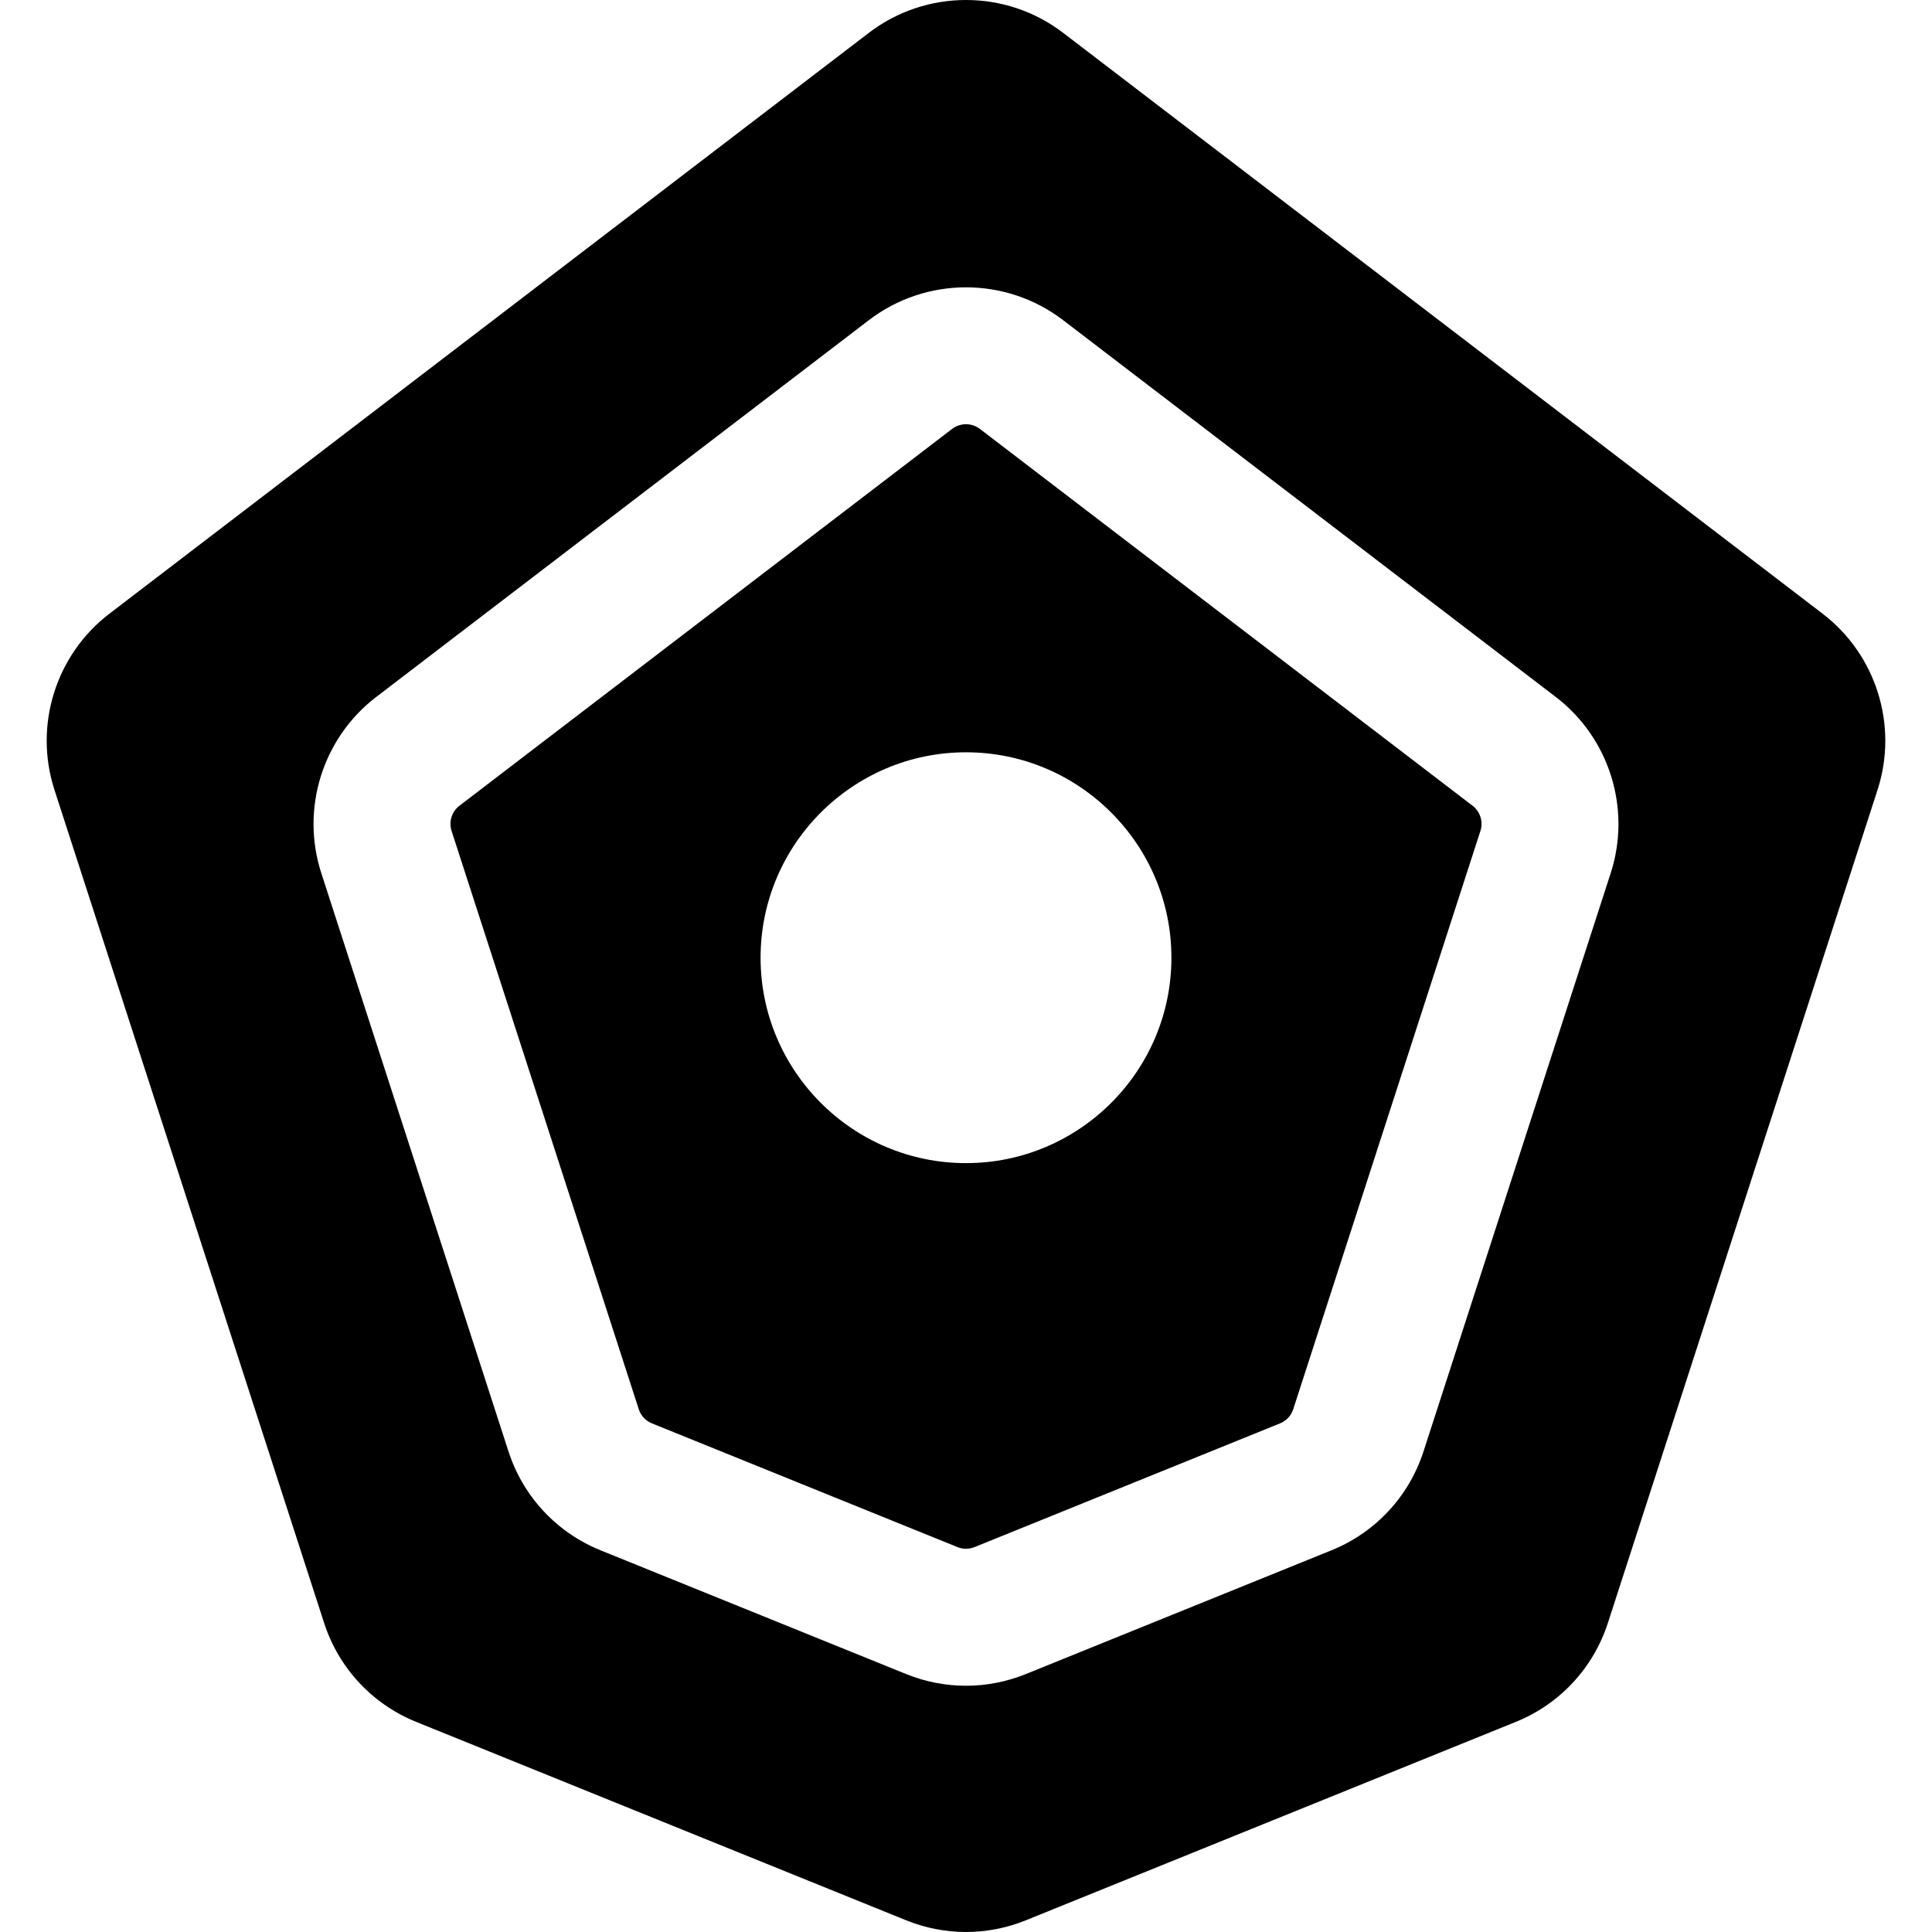 <?xml version="1.0" encoding="iso-8859-1"?>
<!-- Generator: Adobe Illustrator 19.0.0, SVG Export Plug-In . SVG Version: 6.00 Build 0)  -->
<svg version="1.1" id="Layer_1" xmlns="http://www.w3.org/2000/svg" xmlns:xlink="http://www.w3.org/1999/xlink" x="0px" y="0px"
	 viewBox="0 0 511.999 511.999" style="enable-background:new 0 0 511.999 511.999;" xml:space="preserve">
<g>
	<g>
		<path d="M390.248,213.529l-130.573-99.867c-1.083-0.829-2.38-1.241-3.675-1.241c-1.297,0-2.594,0.414-3.675,1.241l-130.573,99.867
			c-2.032,1.553-2.868,4.233-2.081,6.667l49.609,153.265c0.553,1.706,1.822,3.07,3.484,3.744l80.964,32.787
			c1.465,0.593,3.076,0.592,4.539,0.001l80.968-32.788c1.661-0.673,2.931-2.038,3.483-3.744l49.611-153.265
			C393.115,217.762,392.28,215.082,390.248,213.529z M255.999,308.239c-30.017,0-54.437-24.421-54.437-54.437
			c0-30.017,24.421-54.437,54.437-54.437s54.437,24.421,54.437,54.437C310.436,283.819,286.017,308.239,255.999,308.239z"/>
	</g>
</g>
<g>
	<g>
		<path d="M483.012,162.638L281.721,8.686c-15.143-11.582-36.299-11.582-51.444,0L28.987,162.639
			c-14.223,10.878-20.074,29.633-14.56,46.67l71.47,220.801c3.866,11.941,12.755,21.493,24.39,26.204l129.819,52.571
			c10.239,4.149,21.535,4.155,31.785,0.001l129.819-52.572c11.635-4.711,20.526-14.261,24.393-26.205l71.469-220.799
			C503.087,192.273,497.236,173.519,483.012,162.638z M426.857,231.37l-49.611,153.266c-3.866,11.944-12.756,21.495-24.39,26.206
			l-80.965,32.787c-10.239,4.149-21.535,4.153-31.785-0.001l-80.963-32.786c-11.634-4.712-20.524-14.263-24.39-26.206
			L85.143,231.371c-5.515-17.038,0.338-35.793,14.561-46.67l130.572-99.867c15.144-11.583,36.301-11.583,51.444,0l130.573,99.867
			C426.517,195.579,432.368,214.334,426.857,231.37z"/>
	</g>
</g>
<g>
</g>
<g>
</g>
<g>
</g>
<g>
</g>
<g>
</g>
<g>
</g>
<g>
</g>
<g>
</g>
<g>
</g>
<g>
</g>
<g>
</g>
<g>
</g>
<g>
</g>
<g>
</g>
<g>
</g>
</svg>
